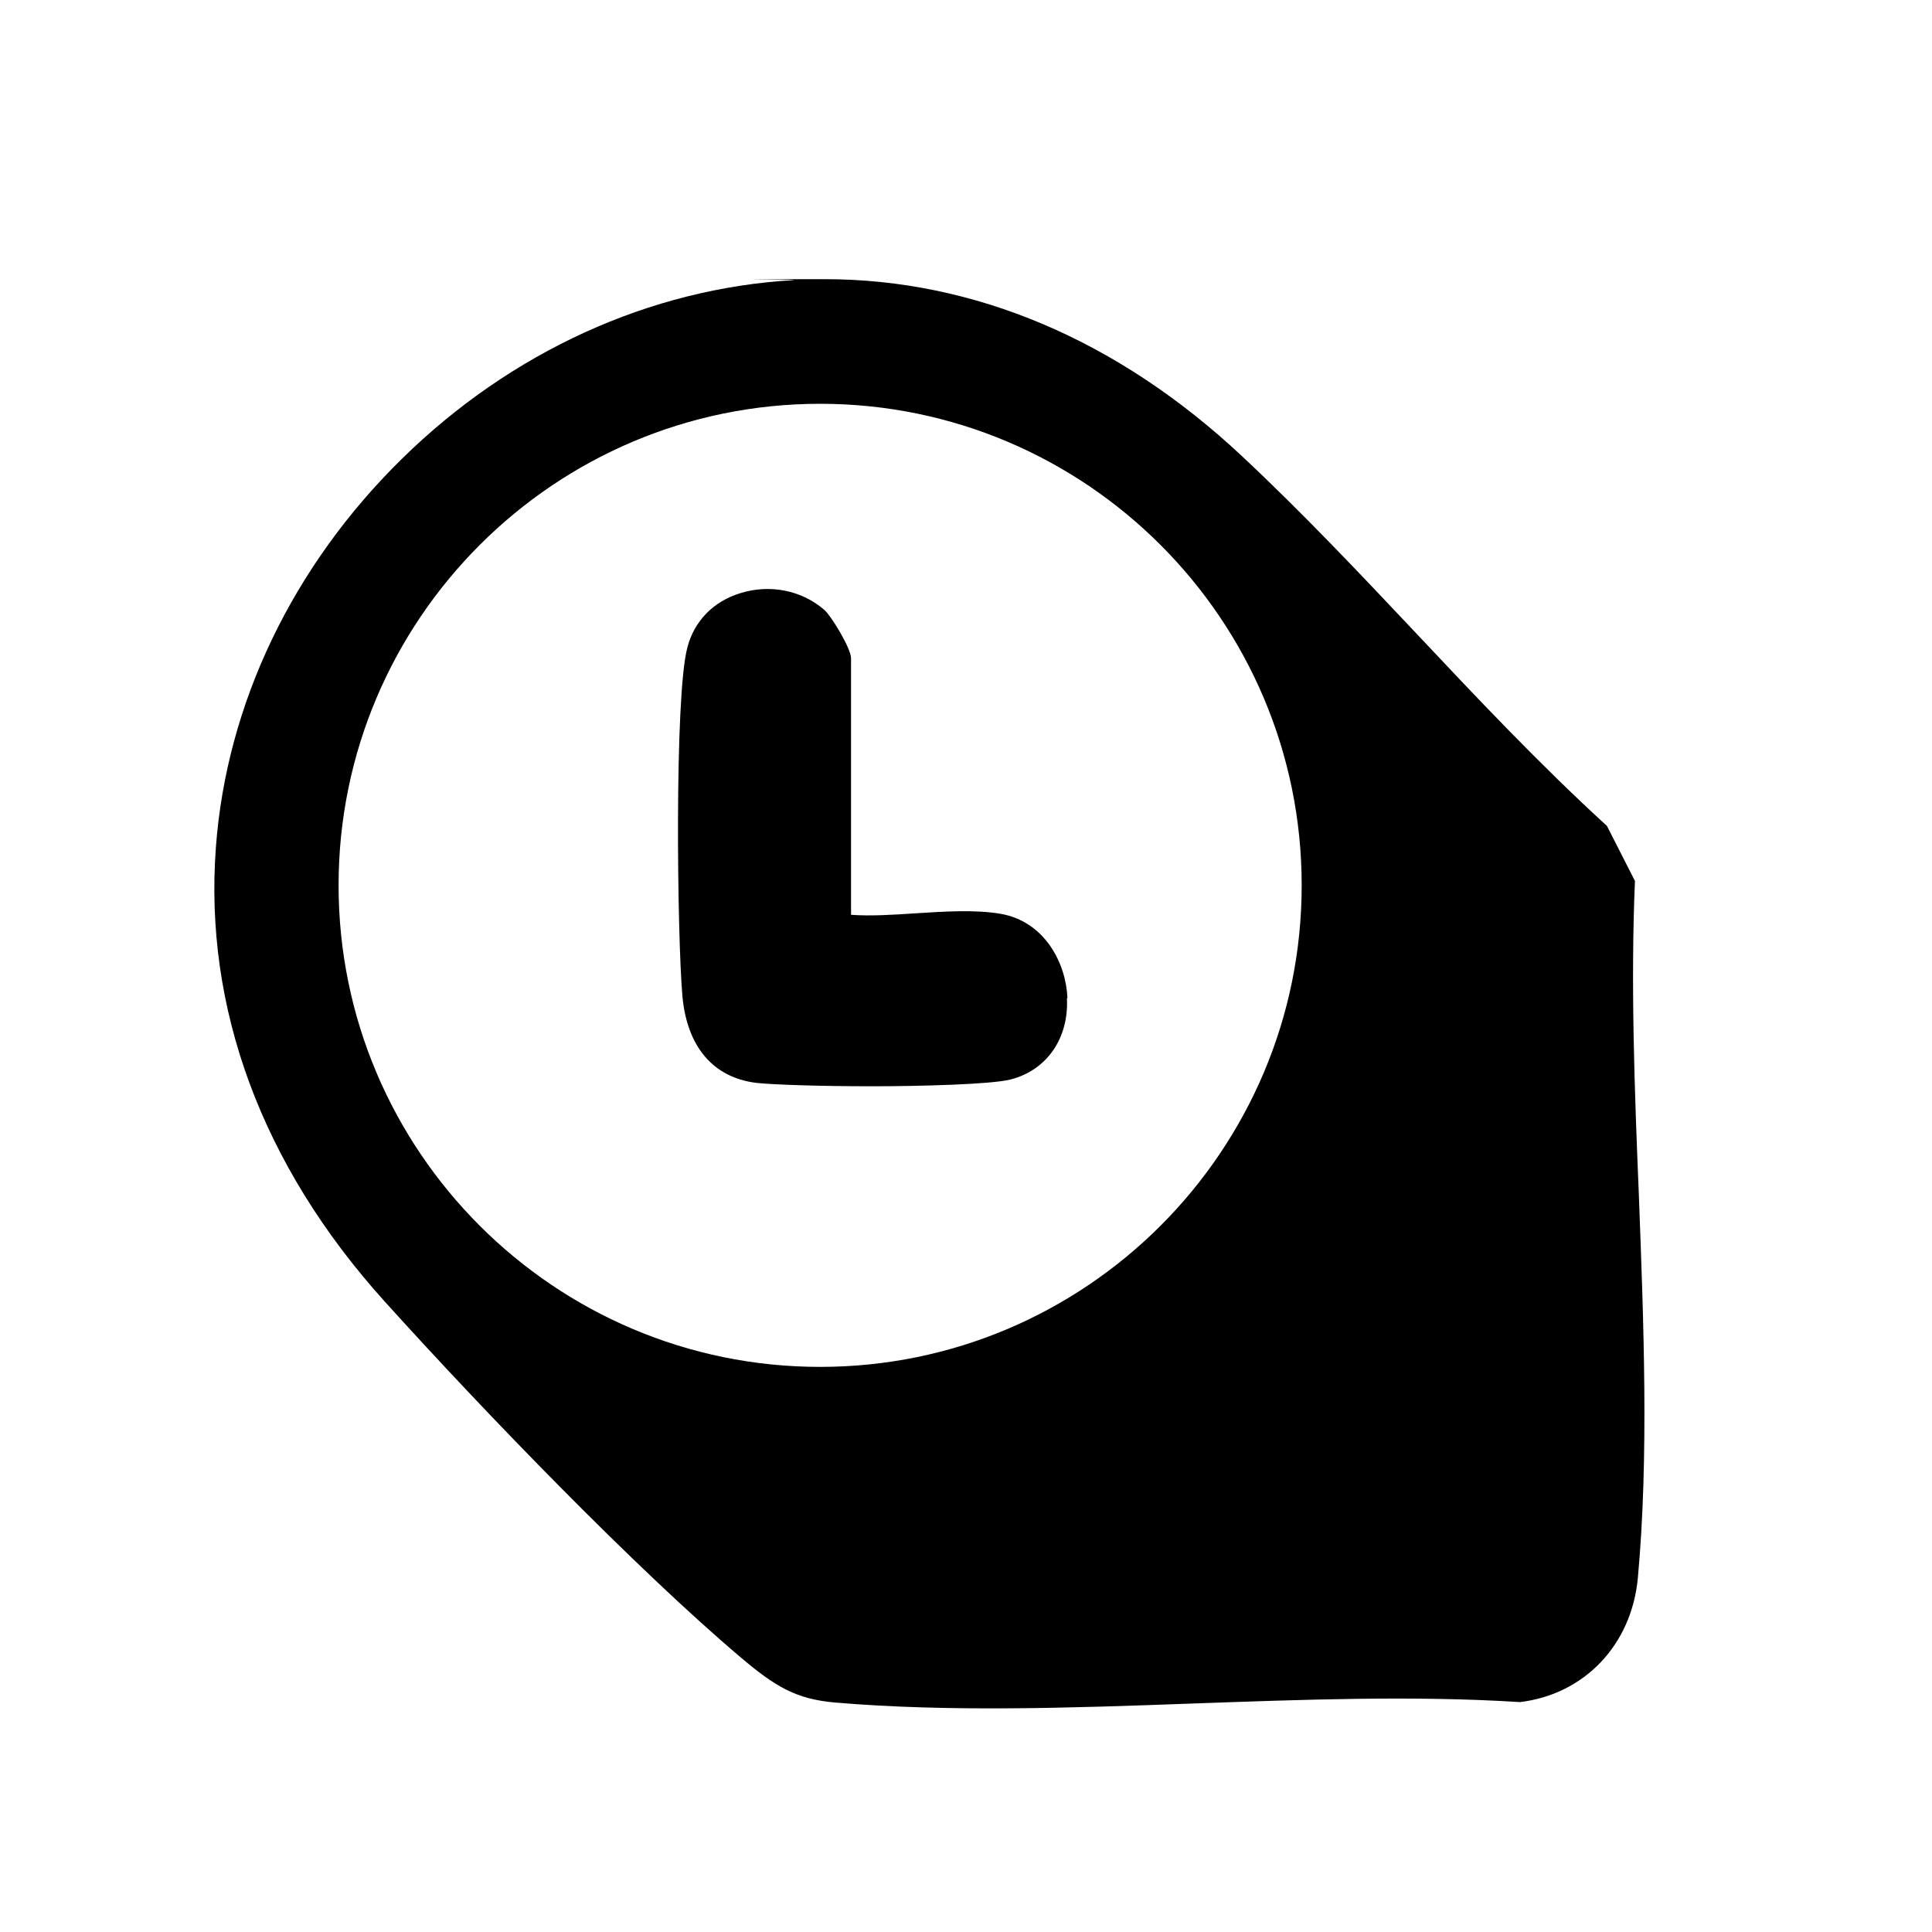 <?xml version="1.0" encoding="UTF-8"?><svg id="a" xmlns="http://www.w3.org/2000/svg" viewBox="0 0 400 400"><path d="M79.5,269.3c21.2,23.5,52.2,55.5,73.8,73.8,7.1,6,11.4,8.7,19.7,9.4,23.6,2,49.1,1.1,73.8.2,22.6-.8,45.9-1.7,67.9-.3,13.3-1.6,23.1-11.8,24.4-25.7,2.3-25.1,1.2-52.8.2-79.5-.9-21.6-1.7-44-.8-64.8l-5.8-11.4c-13.9-12.7-27-26.6-39.7-40.1-11.5-12.2-23.4-24.8-35.8-36.4-25.7-24.1-55.5-36.7-86.4-36.7s-4.4,0-6.5.2c-29.7,1.7-58.5,14.8-81.1,37-22.6,22.2-36.3,50.7-38.5,80.4-2.5,33.3,9.5,65.8,34.8,93.9ZM169.8,83.6c55,0,99.7,44.7,99.7,99.7s-44.7,99.7-99.7,99.7-99.7-44.7-99.7-99.7,44.7-99.7,99.7-99.7Z"/><path d="M221,206.6c-.3-7.2-4.7-15.8-13.8-17.4-5.2-.9-11.6-.5-17.8-.1-4.5.3-9.2.6-13.2.3v-53.1c0-2.1-4.2-8.9-5.5-10-4.7-4.1-11.3-5.4-17.4-3.5-5.6,1.7-9.6,5.8-11,11.3-2.7,10.2-2.1,60-1,72.3,1,10.4,6.4,16.7,15.3,17.8,3.7.4,13.6.7,23.9.7s24.8-.4,28.7-1.4c7.5-1.9,12.1-8.5,11.7-16.8Z"/></svg>